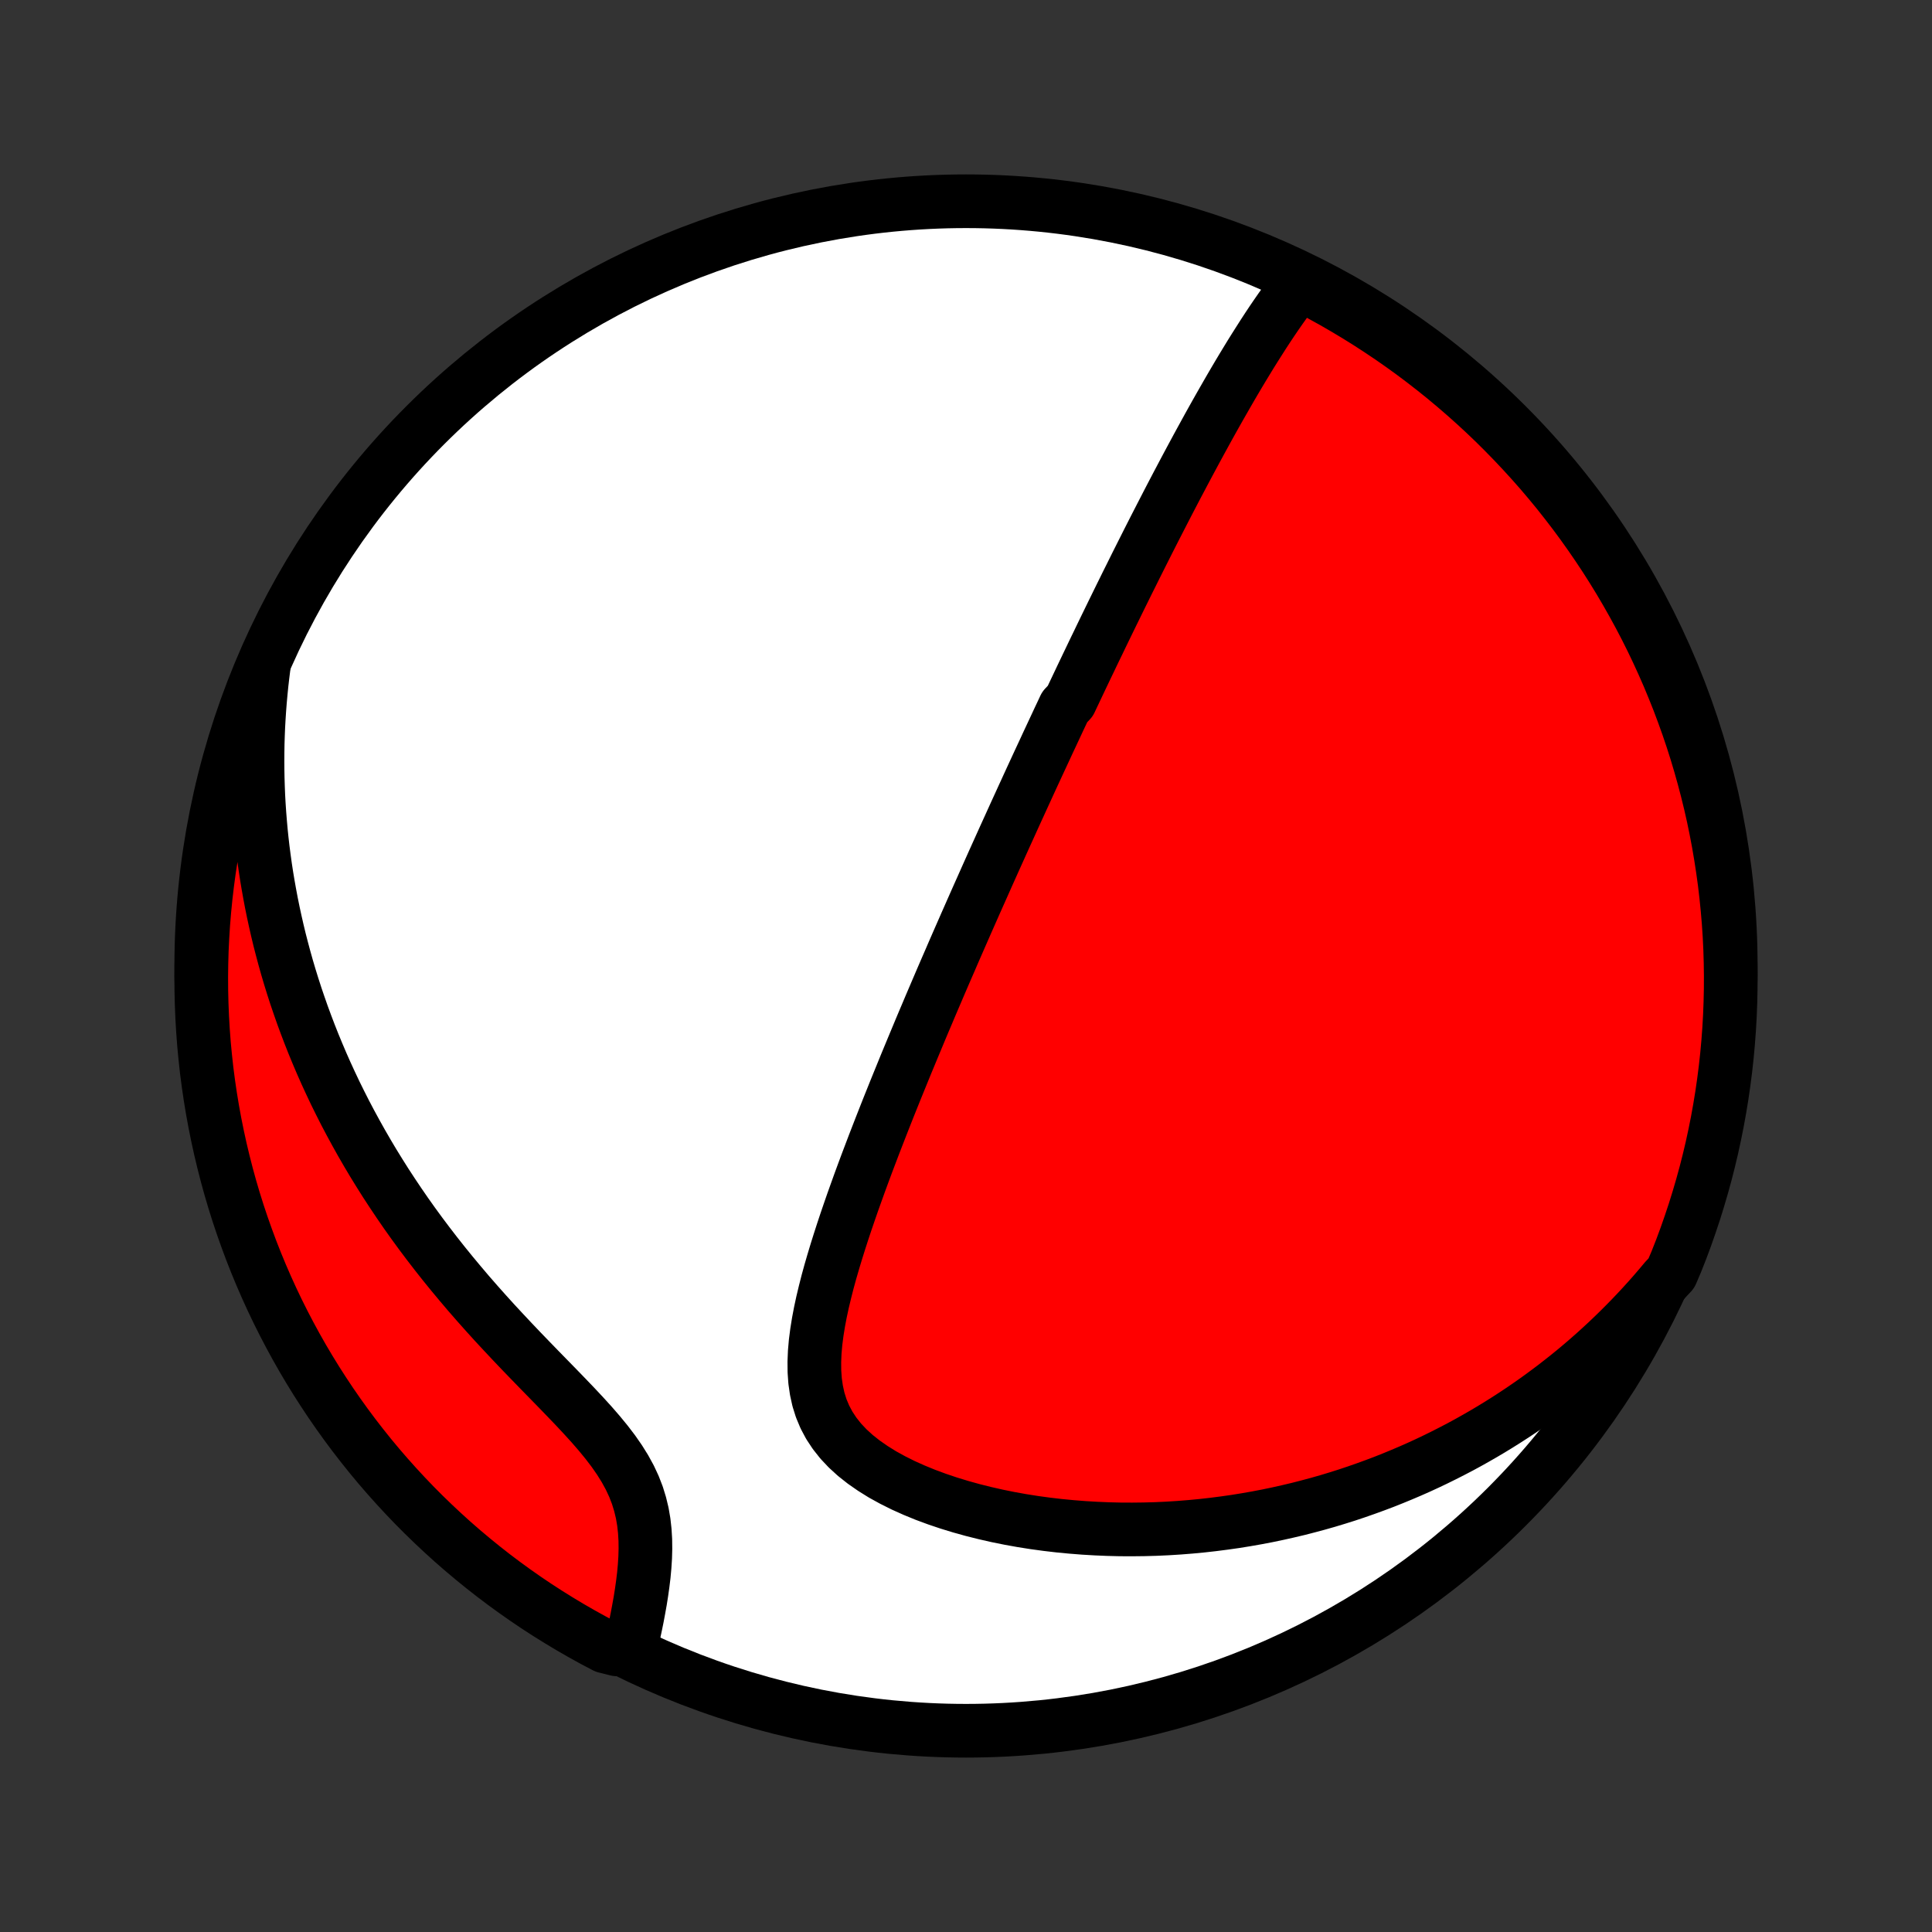 <?xml version="1.0" encoding="utf-8" standalone="no"?>
<!DOCTYPE svg PUBLIC "-//W3C//DTD SVG 1.1//EN"
  "http://www.w3.org/Graphics/SVG/1.1/DTD/svg11.dtd">
<!-- Created with matplotlib (http://matplotlib.org/) -->
<svg height="72pt" version="1.1" viewBox="0 0 72 72" width="72pt" xmlns="http://www.w3.org/2000/svg" xmlns:xlink="http://www.w3.org/1999/xlink">
 <rect x="0" y="0" width="72" height="72" fill="#333333" stroke="none"/>
 <defs>
  <style type="text/css">
*{stroke-linecap:butt;stroke-linejoin:round;}
  </style>
 </defs>
 <g id="figure_1">
  <g id="patch_1">
   <path d="
M0 72
L72 72
L72 0
L0 0
z
" style="fill:none;"/>
  </g>
  <g id="axes_1">
   <g id="PatchCollection_1">
    <defs>
     <path d="
M36 -7.5
C43.558 -7.5 50.808 -10.503 56.153 -15.848
C61.497 -21.192 64.5 -28.442 64.5 -36
C64.5 -43.558 61.497 -50.808 56.153 -56.153
C50.808 -61.497 43.558 -64.5 36 -64.5
C28.442 -64.5 21.192 -61.497 15.848 -56.153
C10.503 -50.808 7.5 -43.558 7.5 -36
C7.5 -28.442 10.503 -21.192 15.848 -15.848
C21.192 -10.503 28.442 -7.5 36 -7.5
z
" id="C0_0_a811fe30f3"/>
     <path d="
M48.439 -61.463
L48.258 -61.231
L48.081 -60.995
L47.907 -60.757
L47.736 -60.517
L47.567 -60.274
L47.401 -60.03
L47.238 -59.785
L47.077 -59.538
L46.919 -59.29
L46.762 -59.042
L46.607 -58.794
L46.455 -58.545
L46.304 -58.296
L46.155 -58.047
L46.008 -57.798
L45.863 -57.55
L45.72 -57.302
L45.578 -57.054
L45.437 -56.807
L45.298 -56.561
L45.161 -56.316
L45.025 -56.071
L44.891 -55.827
L44.758 -55.584
L44.626 -55.342
L44.496 -55.101
L44.367 -54.861
L44.239 -54.622
L44.112 -54.383
L43.987 -54.146
L43.862 -53.91
L43.739 -53.675
L43.617 -53.441
L43.496 -53.208
L43.376 -52.975
L43.257 -52.744
L43.139 -52.514
L43.021 -52.284
L42.905 -52.056
L42.789 -51.828
L42.675 -51.601
L42.561 -51.375
L42.448 -51.15
L42.335 -50.925
L42.224 -50.701
L42.113 -50.478
L42.002 -50.256
L41.893 -50.034
L41.783 -49.812
L41.675 -49.592
L41.567 -49.371
L41.459 -49.151
L41.352 -48.932
L41.245 -48.712
L41.139 -48.494
L41.033 -48.275
L40.928 -48.056
L40.822 -47.838
L40.717 -47.62
L40.613 -47.402
L40.508 -47.184
L40.404 -46.966
L40.3 -46.748
L40.196 -46.529
L40.093 -46.311
L39.989 -46.092
L39.886 -45.873
L39.679 -45.654
L39.576 -45.434
L39.472 -45.214
L39.369 -44.993
L39.266 -44.772
L39.162 -44.55
L39.058 -44.328
L38.955 -44.105
L38.851 -43.881
L38.746 -43.656
L38.642 -43.431
L38.537 -43.204
L38.432 -42.977
L38.327 -42.748
L38.222 -42.518
L38.116 -42.288
L38.01 -42.055
L37.903 -41.822
L37.796 -41.587
L37.689 -41.351
L37.581 -41.113
L37.472 -40.874
L37.363 -40.633
L37.254 -40.391
L37.144 -40.147
L37.033 -39.901
L36.922 -39.653
L36.81 -39.403
L36.698 -39.151
L36.585 -38.897
L36.471 -38.642
L36.356 -38.383
L36.241 -38.123
L36.125 -37.86
L36.008 -37.595
L35.891 -37.328
L35.772 -37.057
L35.653 -36.785
L35.533 -36.51
L35.413 -36.231
L35.291 -35.951
L35.168 -35.667
L35.045 -35.381
L34.921 -35.091
L34.796 -34.799
L34.67 -34.504
L34.544 -34.205
L34.416 -33.904
L34.288 -33.599
L34.16 -33.291
L34.03 -32.98
L33.9 -32.666
L33.768 -32.348
L33.637 -32.027
L33.505 -31.703
L33.372 -31.376
L33.239 -31.045
L33.105 -30.711
L32.972 -30.374
L32.838 -30.033
L32.704 -29.689
L32.57 -29.343
L32.437 -28.993
L32.303 -28.64
L32.171 -28.285
L32.039 -27.926
L31.909 -27.565
L31.779 -27.201
L31.652 -26.835
L31.526 -26.467
L31.403 -26.097
L31.283 -25.725
L31.166 -25.352
L31.053 -24.977
L30.944 -24.602
L30.841 -24.226
L30.745 -23.849
L30.655 -23.473
L30.574 -23.097
L30.503 -22.723
L30.443 -22.35
L30.395 -21.979
L30.363 -21.612
L30.348 -21.248
L30.351 -20.889
L30.376 -20.535
L30.426 -20.188
L30.501 -19.848
L30.605 -19.517
L30.74 -19.195
L30.905 -18.884
L31.103 -18.584
L31.331 -18.296
L31.59 -18.021
L31.877 -17.759
L32.191 -17.511
L32.529 -17.276
L32.887 -17.053
L33.265 -16.845
L33.659 -16.648
L34.067 -16.465
L34.487 -16.293
L34.917 -16.134
L35.356 -15.986
L35.801 -15.85
L36.251 -15.725
L36.706 -15.611
L37.164 -15.507
L37.624 -15.414
L38.085 -15.331
L38.547 -15.258
L39.009 -15.195
L39.469 -15.141
L39.929 -15.097
L40.386 -15.061
L40.842 -15.034
L41.295 -15.015
L41.744 -15.004
L42.191 -15.002
L42.634 -15.007
L43.073 -15.019
L43.508 -15.039
L43.939 -15.066
L44.366 -15.1
L44.788 -15.14
L45.206 -15.187
L45.618 -15.24
L46.027 -15.298
L46.43 -15.363
L46.829 -15.433
L47.223 -15.508
L47.611 -15.589
L47.995 -15.675
L48.375 -15.765
L48.749 -15.861
L49.118 -15.96
L49.483 -16.064
L49.843 -16.173
L50.198 -16.285
L50.548 -16.402
L50.894 -16.523
L51.235 -16.647
L51.572 -16.774
L51.904 -16.906
L52.232 -17.041
L52.556 -17.179
L52.875 -17.32
L53.19 -17.465
L53.501 -17.613
L53.807 -17.764
L54.11 -17.918
L54.409 -18.074
L54.704 -18.234
L54.995 -18.397
L55.282 -18.562
L55.566 -18.73
L55.846 -18.901
L56.123 -19.075
L56.396 -19.251
L56.666 -19.43
L56.933 -19.612
L57.196 -19.796
L57.456 -19.983
L57.713 -20.173
L57.967 -20.365
L58.217 -20.56
L58.465 -20.757
L58.71 -20.957
L58.952 -21.16
L59.191 -21.366
L59.427 -21.574
L59.66 -21.785
L59.891 -21.999
L60.119 -22.216
L60.345 -22.436
L60.567 -22.658
L60.788 -22.884
L61.005 -23.112
L61.22 -23.343
L61.433 -23.578
L61.643 -23.816
L61.85 -24.057
L62.055 -24.301
L62.287 -24.549
L62.475 -24.99
L62.656 -25.45
L62.828 -25.914
L62.991 -26.381
L63.147 -26.85
L63.294 -27.323
L63.433 -27.798
L63.564 -28.275
L63.686 -28.755
L63.8 -29.238
L63.905 -29.722
L64.002 -30.208
L64.09 -30.696
L64.17 -31.185
L64.241 -31.676
L64.304 -32.169
L64.358 -32.662
L64.403 -33.156
L64.44 -33.652
L64.468 -34.148
L64.487 -34.645
L64.498 -35.142
L64.5 -35.639
L64.493 -36.136
L64.478 -36.634
L64.454 -37.131
L64.421 -37.628
L64.379 -38.124
L64.329 -38.62
L64.271 -39.114
L64.203 -39.608
L64.127 -40.101
L64.043 -40.593
L63.95 -41.083
L63.849 -41.572
L63.739 -42.059
L63.62 -42.544
L63.493 -43.027
L63.358 -43.508
L63.215 -43.986
L63.063 -44.463
L62.903 -44.936
L62.734 -45.407
L62.558 -45.876
L62.373 -46.34
L62.181 -46.803
L61.98 -47.261
L61.772 -47.716
L61.556 -48.168
L61.332 -48.616
L61.1 -49.06
L60.86 -49.5
L60.613 -49.936
L60.359 -50.368
L60.097 -50.795
L59.828 -51.218
L59.551 -51.636
L59.267 -52.05
L58.977 -52.458
L58.679 -52.862
L58.374 -53.26
L58.063 -53.654
L57.745 -54.041
L57.42 -54.424
L57.088 -54.8
L56.75 -55.171
L56.406 -55.536
L56.056 -55.895
L55.7 -56.249
L55.337 -56.596
L54.969 -56.936
L54.595 -57.27
L54.215 -57.598
L53.83 -57.92
L53.439 -58.234
L53.043 -58.542
L52.642 -58.843
L52.235 -59.137
L51.824 -59.424
L51.408 -59.703
L50.987 -59.976
L50.562 -60.241
L50.132 -60.499
L49.698 -60.75
L49.26 -60.992
z
" id="C0_1_c22383188f"/>
     <path d="
M9.828 -47.164
L9.788 -46.845
L9.751 -46.525
L9.719 -46.206
L9.69 -45.886
L9.665 -45.566
L9.644 -45.246
L9.626 -44.925
L9.613 -44.604
L9.603 -44.282
L9.598 -43.961
L9.596 -43.638
L9.598 -43.315
L9.604 -42.991
L9.614 -42.666
L9.627 -42.341
L9.645 -42.014
L9.667 -41.687
L9.693 -41.359
L9.722 -41.03
L9.756 -40.7
L9.794 -40.368
L9.837 -40.036
L9.883 -39.702
L9.934 -39.367
L9.99 -39.031
L10.05 -38.694
L10.114 -38.355
L10.183 -38.015
L10.257 -37.674
L10.335 -37.331
L10.418 -36.986
L10.507 -36.64
L10.6 -36.293
L10.698 -35.944
L10.802 -35.593
L10.911 -35.241
L11.025 -34.888
L11.146 -34.533
L11.271 -34.176
L11.403 -33.818
L11.54 -33.458
L11.683 -33.097
L11.833 -32.734
L11.988 -32.37
L12.15 -32.004
L12.319 -31.637
L12.493 -31.269
L12.675 -30.9
L12.863 -30.529
L13.059 -30.157
L13.261 -29.785
L13.47 -29.411
L13.686 -29.037
L13.909 -28.662
L14.14 -28.287
L14.377 -27.911
L14.623 -27.535
L14.875 -27.159
L15.134 -26.783
L15.401 -26.407
L15.675 -26.032
L15.956 -25.658
L16.244 -25.284
L16.538 -24.912
L16.84 -24.54
L17.147 -24.171
L17.46 -23.802
L17.779 -23.436
L18.103 -23.072
L18.431 -22.71
L18.764 -22.351
L19.099 -21.994
L19.436 -21.64
L19.775 -21.289
L20.113 -20.941
L20.45 -20.596
L20.784 -20.254
L21.113 -19.914
L21.435 -19.578
L21.748 -19.243
L22.05 -18.911
L22.337 -18.58
L22.607 -18.251
L22.858 -17.922
L23.086 -17.594
L23.291 -17.265
L23.471 -16.936
L23.625 -16.606
L23.753 -16.275
L23.855 -15.944
L23.935 -15.611
L23.992 -15.278
L24.029 -14.946
L24.049 -14.613
L24.053 -14.282
L24.044 -13.953
L24.023 -13.625
L23.993 -13.299
L23.954 -12.977
L23.909 -12.658
L23.859 -12.342
L23.803 -12.03
L23.745 -11.721
L23.683 -11.418
L23.619 -11.118
L23.554 -10.823
L22.988 -10.533
L22.547 -10.644
L22.11 -10.875
L21.678 -11.114
L21.25 -11.36
L20.827 -11.614
L20.408 -11.875
L19.994 -12.143
L19.585 -12.419
L19.181 -12.702
L18.782 -12.992
L18.388 -13.289
L18 -13.593
L17.617 -13.904
L17.24 -14.221
L16.868 -14.545
L16.503 -14.876
L16.143 -15.213
L15.789 -15.556
L15.441 -15.906
L15.1 -16.262
L14.765 -16.624
L14.437 -16.991
L14.114 -17.365
L13.799 -17.744
L13.491 -18.129
L13.189 -18.519
L12.894 -18.915
L12.607 -19.315
L12.326 -19.721
L12.053 -20.132
L11.787 -20.547
L11.528 -20.968
L11.277 -21.392
L11.033 -21.822
L10.797 -22.256
L10.569 -22.693
L10.348 -23.135
L10.135 -23.581
L9.93 -24.031
L9.733 -24.484
L9.544 -24.941
L9.363 -25.401
L9.191 -25.864
L9.026 -26.33
L8.869 -26.8
L8.721 -27.272
L8.581 -27.747
L8.45 -28.224
L8.327 -28.704
L8.212 -29.186
L8.106 -29.67
L8.008 -30.156
L7.919 -30.643
L7.838 -31.133
L7.766 -31.623
L7.702 -32.116
L7.648 -32.609
L7.601 -33.103
L7.564 -33.599
L7.535 -34.095
L7.515 -34.591
L7.503 -35.088
L7.5 -35.586
L7.506 -36.083
L7.52 -36.58
L7.544 -37.078
L7.575 -37.574
L7.616 -38.071
L7.665 -38.566
L7.723 -39.062
L7.789 -39.556
L7.864 -40.048
L7.947 -40.54
L8.04 -41.031
L8.14 -41.519
L8.249 -42.007
L8.367 -42.492
L8.493 -42.975
L8.627 -43.456
L8.77 -43.935
L8.921 -44.412
L9.08 -44.886
L9.247 -45.357
L9.423 -45.825
z
" id="C0_2_2c2ff7442a"/>
    </defs>
    <g clip-path="url(#p1bffca34e9)">
     <use style="fill:#ffffff;stroke:#000000;stroke-width:2.0;" x="0.0" xlink:href="#C0_0_a811fe30f3" y="72.0"/>
    </g>
    <g clip-path="url(#p1bffca34e9)">
     <use style="fill:#ff0000;stroke:#000000;stroke-width:2.0;" x="0.0" xlink:href="#C0_1_c22383188f" y="72.0"/>
    </g>
    <g clip-path="url(#p1bffca34e9)">
     <use style="fill:#ff0000;stroke:#000000;stroke-width:2.0;" x="0.0" xlink:href="#C0_2_2c2ff7442a" y="72.0"/>
    </g>
   </g>
  </g>
 </g>
 <defs>
  <clipPath id="p1bffca34e9">
   <rect height="72.0" width="72.0" x="0.0" y="0.0"/>
  </clipPath>
 </defs>
</svg>
